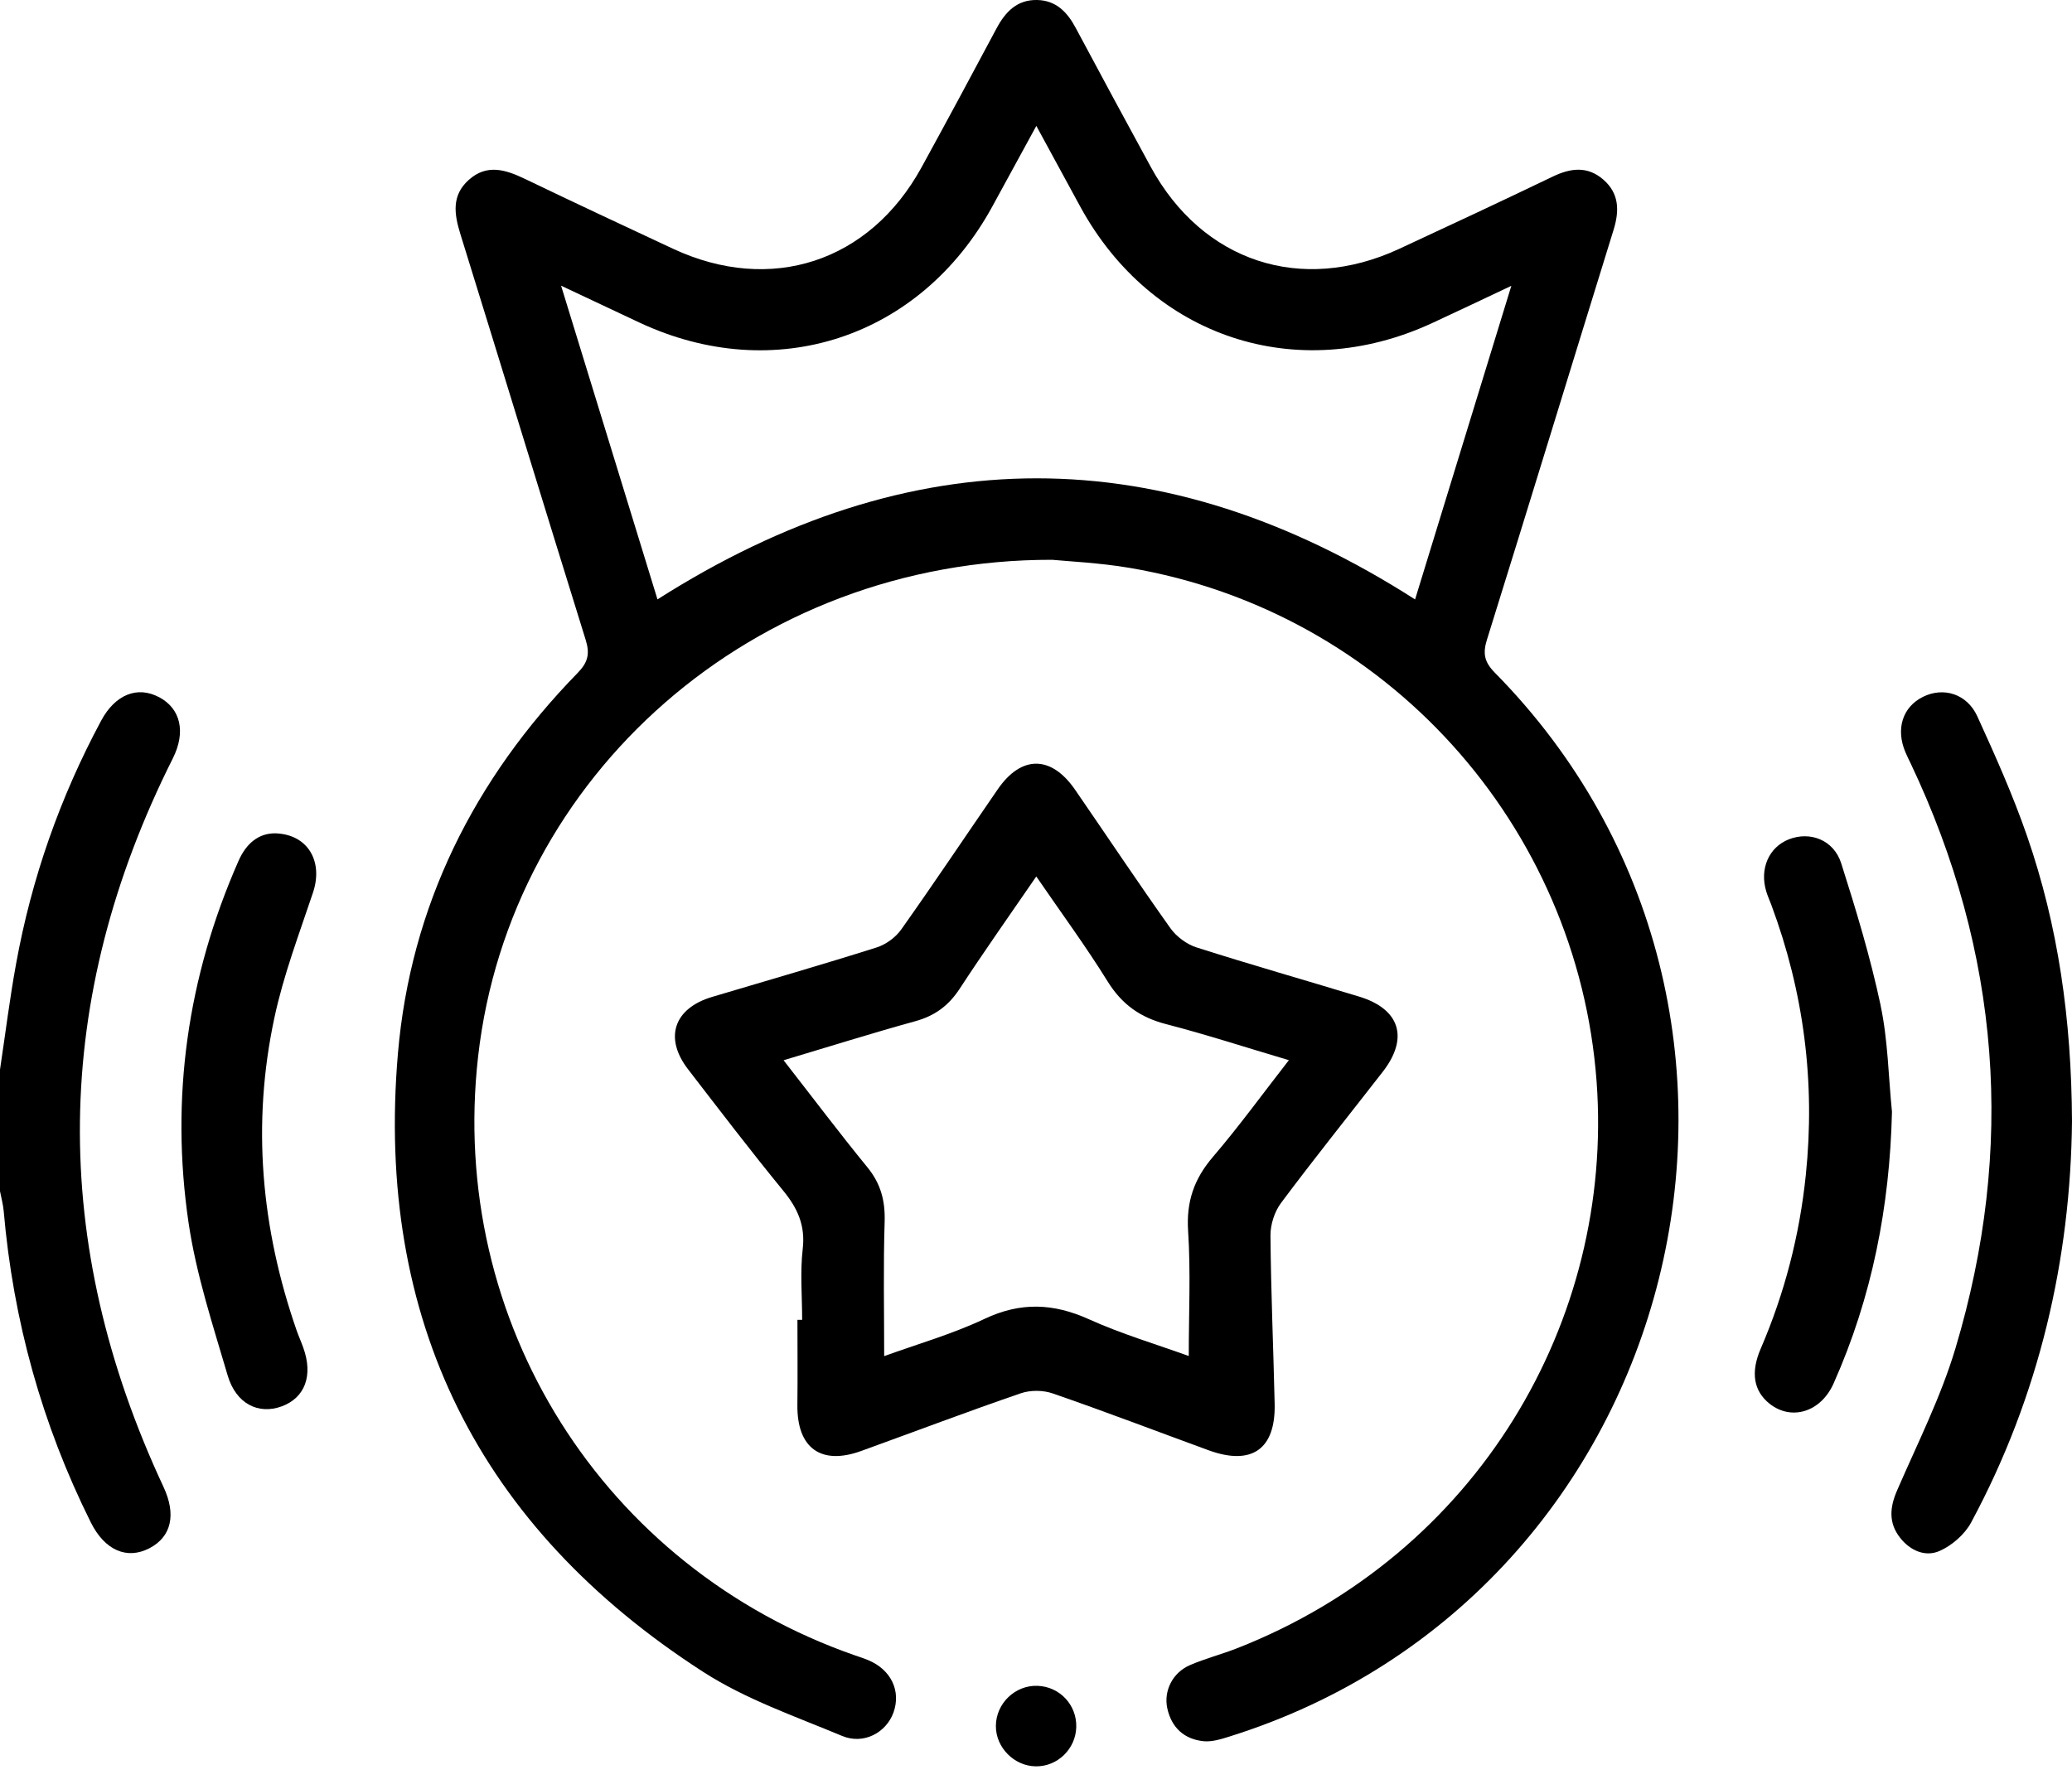 <svg width="44" height="38" viewBox="0 0 44 38" fill="none" xmlns="http://www.w3.org/2000/svg">
<path d="M3.379 14.809C2.918 14.563 2.446 14.751 2.148 15.307C1.275 16.934 0.67 18.657 0.341 20.474C0.205 21.218 0.113 21.97 0 22.718V25.301C0.026 25.439 0.065 25.578 0.078 25.718C0.279 28.042 0.889 30.25 1.929 32.337C2.225 32.93 2.697 33.133 3.174 32.884C3.641 32.641 3.746 32.169 3.473 31.584C1.049 26.393 1.097 21.235 3.67 16.108C3.95 15.55 3.839 15.053 3.379 14.808V14.809Z" fill="black"/>
<path d="M31.578 13.581C32.482 10.683 33.368 7.779 34.266 4.879C34.39 4.477 34.386 4.11 34.049 3.816C33.712 3.522 33.352 3.568 32.971 3.752C31.889 4.272 30.799 4.782 29.71 5.287C27.631 6.251 25.535 5.559 24.437 3.545C23.902 2.564 23.371 1.581 22.845 0.596C22.665 0.257 22.425 0.007 22.022 0C21.597 -0.008 21.349 0.252 21.161 0.605C20.636 1.591 20.106 2.575 19.569 3.555C18.466 5.567 16.369 6.252 14.291 5.283C13.241 4.793 12.192 4.302 11.148 3.8C10.738 3.604 10.34 3.475 9.953 3.822C9.586 4.152 9.645 4.546 9.776 4.97C10.667 7.842 11.544 10.719 12.437 13.59C12.529 13.884 12.488 14.068 12.264 14.296C10.068 16.548 8.718 19.244 8.45 22.377C7.967 28.033 10.169 32.44 14.931 35.51C15.833 36.092 16.882 36.453 17.882 36.871C18.34 37.063 18.819 36.801 18.973 36.375C19.138 35.916 18.922 35.464 18.438 35.262C18.346 35.223 18.25 35.193 18.155 35.16C12.802 33.295 9.513 28.066 10.153 22.439C10.83 16.475 15.998 11.88 22.343 11.89C22.676 11.923 23.337 11.952 23.984 12.061C29.445 12.986 33.507 17.538 33.905 22.977C34.275 28.061 31.372 33.005 26.275 35.007C25.943 35.138 25.593 35.227 25.267 35.368C24.898 35.529 24.708 35.917 24.788 36.285C24.879 36.697 25.147 36.94 25.556 36.983C25.732 37.001 25.924 36.942 26.099 36.887C35.787 33.862 38.871 21.518 31.741 14.285C31.515 14.055 31.486 13.874 31.579 13.576L31.578 13.581ZM30.049 12.731C24.691 9.303 19.352 9.302 13.962 12.731C13.283 10.523 12.612 8.339 11.915 6.068C12.526 6.355 13.05 6.603 13.576 6.85C16.452 8.198 19.548 7.18 21.074 4.383C21.372 3.836 21.672 3.288 22.007 2.674C22.344 3.294 22.643 3.842 22.941 4.391C24.456 7.165 27.538 8.188 30.404 6.866C30.936 6.621 31.464 6.368 32.094 6.071C31.397 8.341 30.725 10.531 30.05 12.732L30.049 12.731Z" fill="black"/>
<path d="M18.287 30.819C19.417 30.41 20.54 29.984 21.675 29.594C21.881 29.523 22.154 29.525 22.359 29.598C23.467 29.981 24.562 30.4 25.663 30.803C26.581 31.138 27.09 30.783 27.068 29.817C27.041 28.626 26.989 27.436 26.979 26.245C26.977 26.012 27.064 25.737 27.204 25.55C27.907 24.608 28.643 23.692 29.364 22.764C29.922 22.045 29.729 21.431 28.86 21.167C27.711 20.818 26.556 20.489 25.412 20.124C25.202 20.058 24.984 19.896 24.855 19.716C24.166 18.747 23.506 17.756 22.832 16.777C22.325 16.039 21.689 16.035 21.186 16.767C20.504 17.758 19.835 18.759 19.139 19.741C19.019 19.911 18.812 20.062 18.615 20.124C17.456 20.491 16.289 20.827 15.124 21.174C14.309 21.416 14.096 22.045 14.613 22.714C15.278 23.576 15.939 24.444 16.629 25.286C16.935 25.659 17.105 26.025 17.046 26.528C16.989 27.023 17.034 27.53 17.034 28.033C17 28.033 16.967 28.033 16.934 28.033C16.934 28.636 16.94 29.237 16.933 29.84C16.922 30.755 17.432 31.129 18.287 30.819ZM16.642 22.519C17.626 22.225 18.526 21.942 19.435 21.691C19.848 21.578 20.141 21.363 20.376 21.006C20.891 20.217 21.435 19.448 22.006 18.616C22.536 19.39 23.06 20.101 23.524 20.85C23.825 21.334 24.215 21.611 24.761 21.752C25.615 21.973 26.455 22.247 27.37 22.518C26.81 23.237 26.308 23.929 25.754 24.576C25.357 25.041 25.19 25.523 25.23 26.143C25.287 27.012 25.244 27.888 25.244 28.802C24.557 28.553 23.818 28.335 23.124 28.021C22.369 27.68 21.674 27.651 20.909 28.012C20.218 28.339 19.472 28.551 18.776 28.804C18.776 27.831 18.756 26.887 18.786 25.945C18.799 25.503 18.703 25.141 18.422 24.796C17.826 24.067 17.259 23.314 16.64 22.52L16.642 22.519Z" fill="black"/>
<path d="M43.044 17.752C42.745 16.888 42.37 16.049 41.99 15.216C41.771 14.735 41.269 14.585 40.835 14.801C40.401 15.017 40.253 15.485 40.463 15.978C40.496 16.057 40.535 16.134 40.572 16.211C42.481 20.232 42.799 24.386 41.524 28.642C41.214 29.678 40.718 30.659 40.286 31.656C40.129 32.017 40.101 32.347 40.351 32.664C40.566 32.938 40.888 33.076 41.189 32.942C41.45 32.826 41.72 32.593 41.856 32.341C43.313 29.638 43.97 26.729 44 23.816C43.989 21.644 43.706 19.663 43.044 17.752Z" fill="black"/>
<path d="M39.936 21.353C39.719 20.334 39.416 19.332 39.1 18.339C38.941 17.839 38.44 17.651 37.988 17.827C37.563 17.994 37.362 18.453 37.507 18.933C37.536 19.028 37.577 19.12 37.613 19.214C38.305 21.072 38.552 22.985 38.347 24.96C38.215 26.238 37.898 27.465 37.39 28.645C37.169 29.156 37.243 29.549 37.579 29.816C38.045 30.184 38.668 29.991 38.938 29.383C39.755 27.549 40.13 25.623 40.177 23.615C40.101 22.86 40.092 22.092 39.935 21.354L39.936 21.353Z" fill="black"/>
<path d="M5.855 17.7C5.498 17.693 5.23 17.909 5.064 18.288C3.98 20.75 3.614 23.325 4.005 25.977C4.167 27.073 4.52 28.144 4.834 29.213C5.012 29.82 5.491 30.052 5.983 29.871C6.478 29.688 6.653 29.214 6.44 28.624C6.397 28.502 6.344 28.385 6.301 28.264C5.544 26.09 5.345 23.869 5.827 21.617C6.02 20.712 6.353 19.837 6.647 18.957C6.865 18.305 6.548 17.727 5.855 17.7Z" fill="black"/>
<path d="M22.034 35.807C21.557 35.789 21.149 36.181 21.148 36.662C21.147 37.118 21.536 37.511 21.995 37.517C22.456 37.524 22.844 37.148 22.855 36.681C22.867 36.212 22.504 35.825 22.034 35.807Z" fill="black"/>
</svg>
